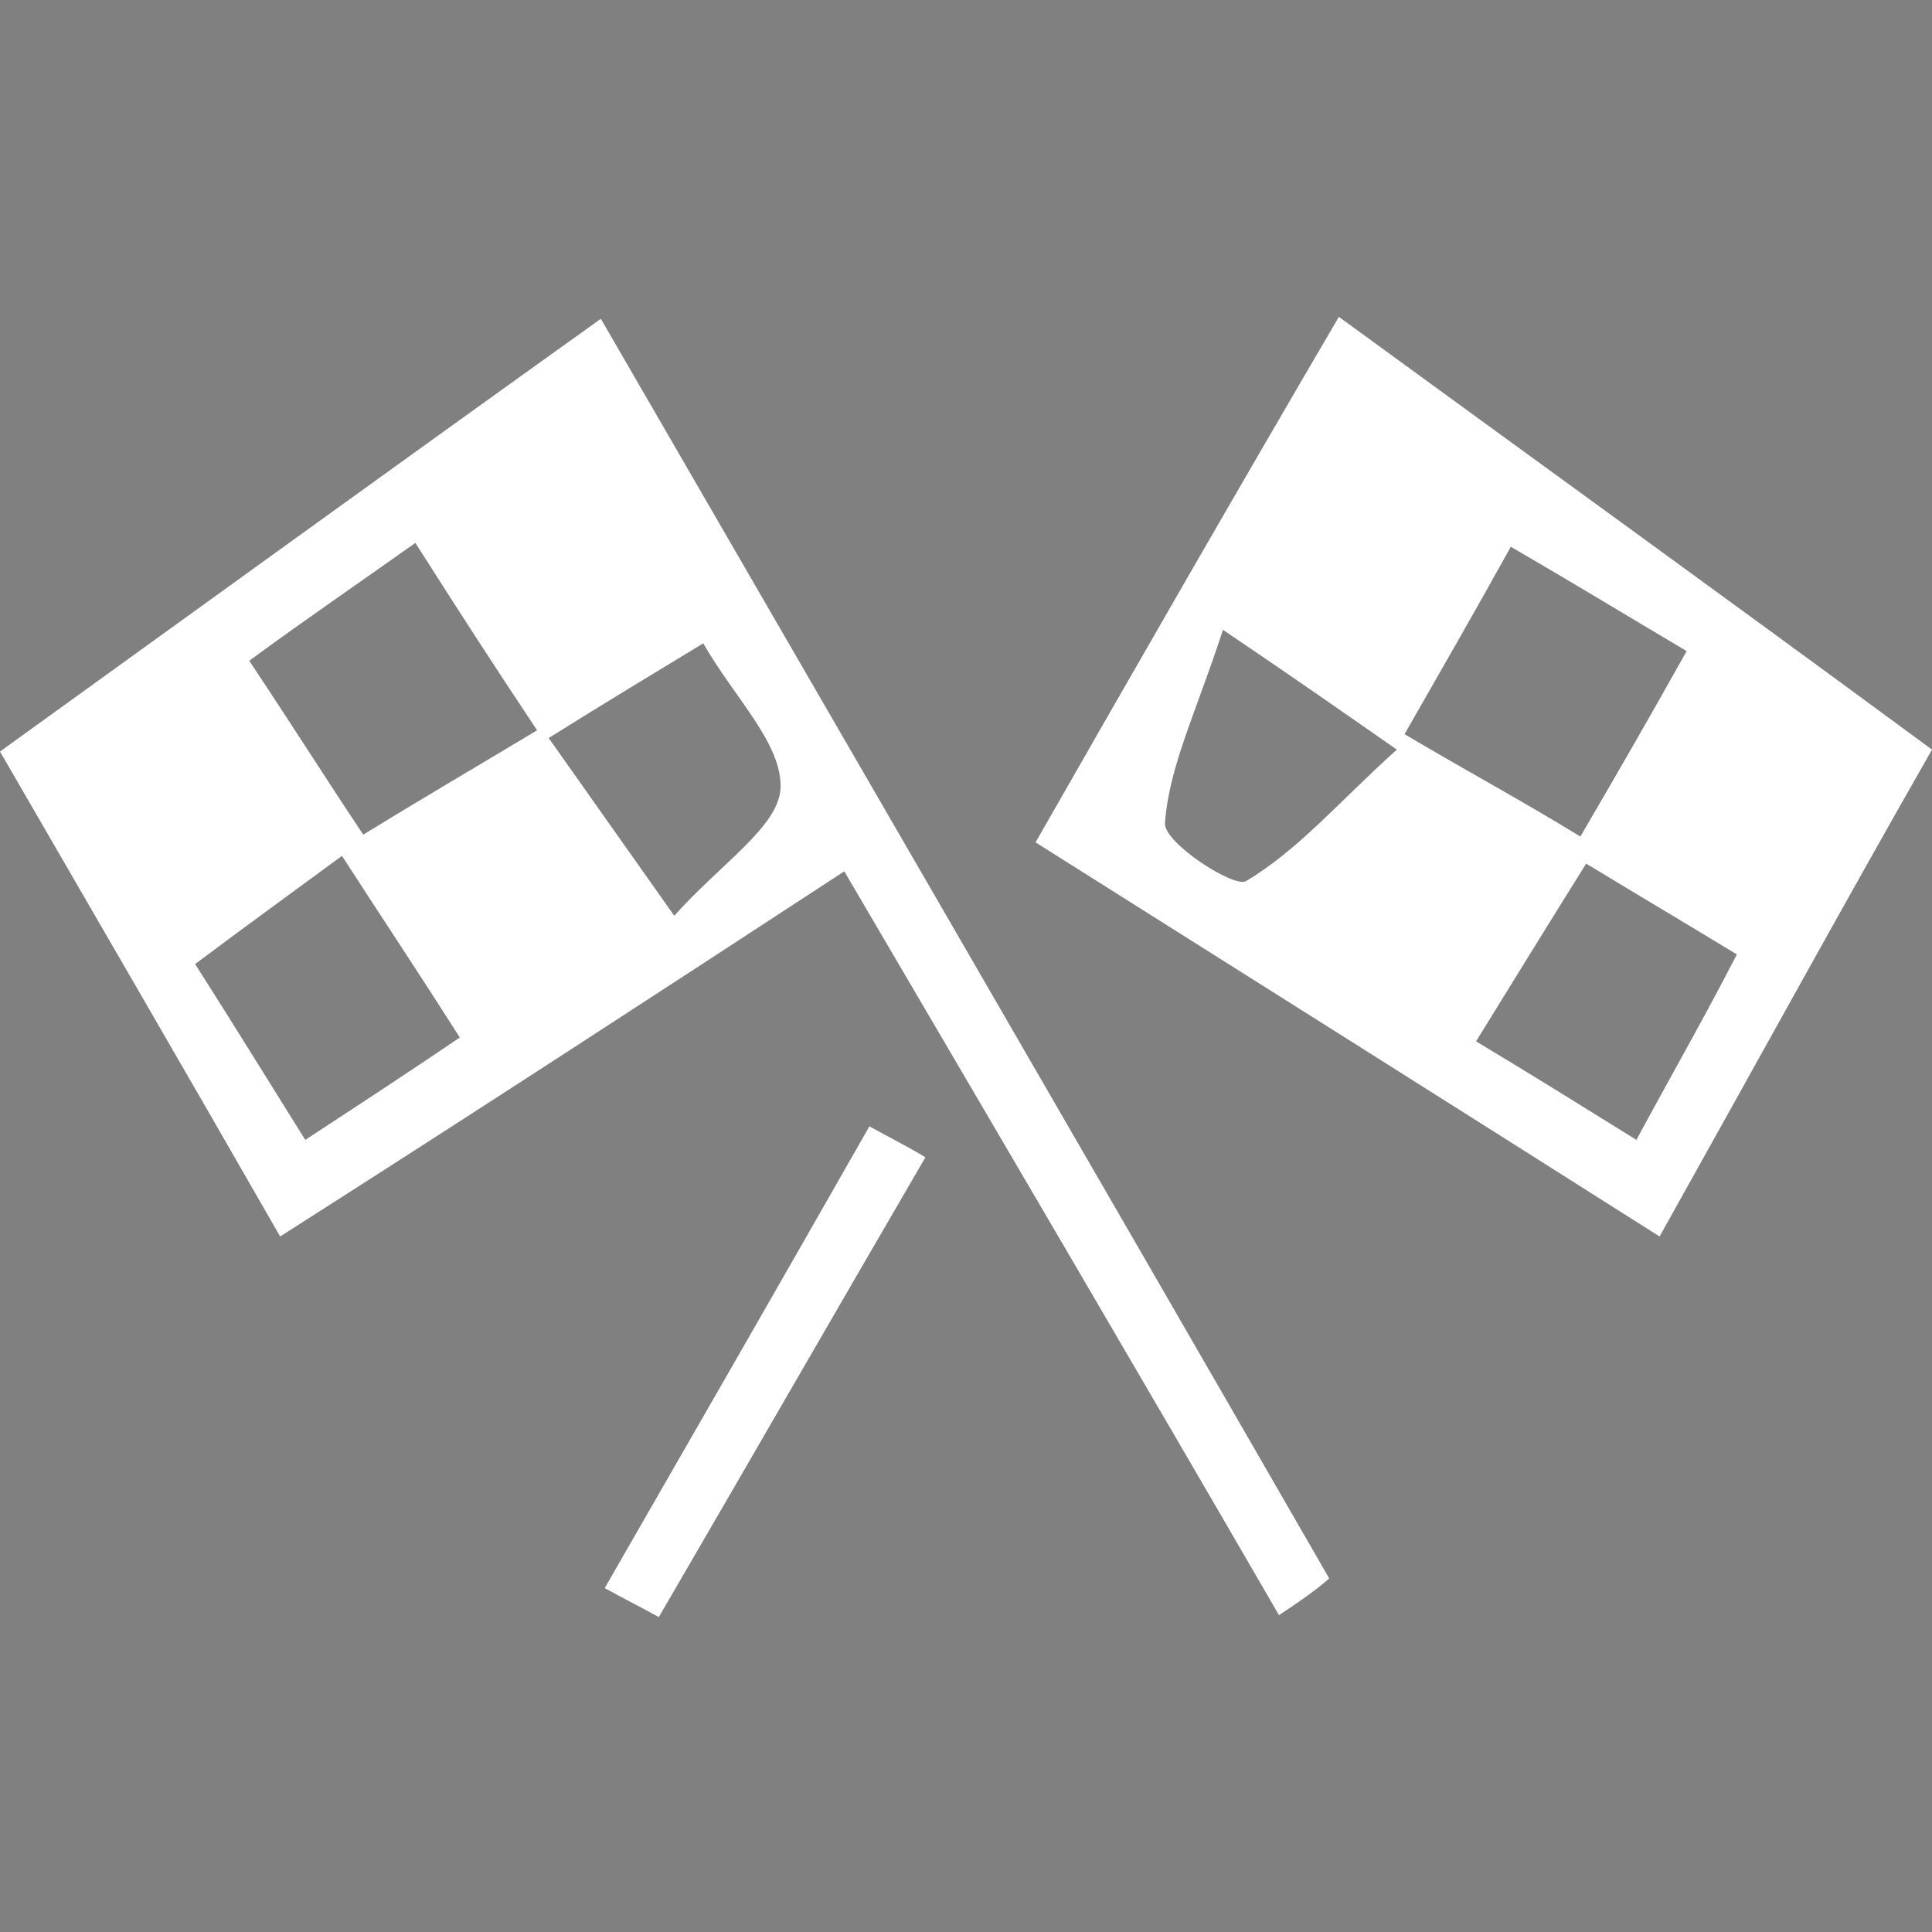 <?xml version="1.0" encoding="utf-8"?>
<!-- Generator: Adobe Illustrator 19.2.1, SVG Export Plug-In . SVG Version: 6.00 Build 0)  -->
<svg version="1.1" id="Layer_1" xmlns="http://www.w3.org/2000/svg" xmlns:xlink="http://www.w3.org/1999/xlink" x="0px" y="0px"
	 width="100px" height="100px" viewBox="0 0 100 100" style="enable-background:new 0 0 100 100;" xml:space="preserve">
<rect x="0" y="0" width="100" height="100" fill="#808080" stroke="none"/>
<style type="text/css">
	.st0{fill:#FFFFFF;}
</style>
<path d="M-347.3,90.1c0-2.5,0-4.3,0-6.1c-0.3,0-0.5-0.1-0.8-0.1c-0.4,1.3-0.9,2.6-1.4,4c-3.3,0-6.5,0-9.8,0c-1.6-6.4-1-7.3,5.1-7.3
	c1.8,0,3.7,0.1,5.5,0c3.7-0.2,4.9,1.4,5,5c0,2.4,1.1,4.7,1.7,7.1c1,4,2.3,7.9,2.9,12c0.7,5.2-1.2,9.6-6,12.1
	c-5.2,2.7-10.7,2.8-15.7-0.3c-1.8-1.1-3.4-4.1-3.2-6c0.1-1.6,2.9-3.8,4.8-4.2c3.5-0.6,7.2,0,10.8,0.2c1.3,0.1,2.6,0.5,4,0.7
	c0.1-0.7,0.3-1.4,0.4-2.1c-4.4-1-8.9-1.9-14-3.1c-0.2-0.6-0.8-2-1.3-3.4c-0.3,0-0.7,0-1,0c-0.2,1.1-0.3,2.4-0.8,3.3
	c-0.6,1-1.6,1.8-2.4,2.7c-0.8-0.9-2.1-1.7-2.3-2.7c-1.3-6.2,3.4-11.8,9.7-11.8C-353.2,90.1-350.3,90.1-347.3,90.1z"/>
<path d="M-337.5,112.7c5.2-10.9-3.2-19.9-3.6-29.8c9-3.8,11.5-3,11.7,3.6c-2.7,0.6-5.5,1.3-9.3,2.2c4.8,2.4,10.4-3,12.8,2.9
	c1.6,4,3.4,8.5,3.2,12.7C-322.9,110.6-328.8,113.8-337.5,112.7z"/>
<path d="M-338.9,78.1c-2.1-1.8-4.3-3.6-6.5-5.6c-2.2,2-4.3,3.8-5.3,4.8c1.4-1.5,3.7-4,5.6-6.1c1.9,1.7,4.4,3.9,6.9,6.1
	C-338.5,77.6-338.7,77.9-338.9,78.1z"/>
<g>
	<path class="st0" d="M66.2,83.6C58.9,71,51.5,58.4,43.7,45.1C33.9,51.5,24.7,57.5,14.5,64C9.4,55.1,4.8,47.2,0,38.9
		c10.4-7.5,20.2-14.6,31.1-22.4c11.8,20.4,24.8,42.8,37.7,65.2C68,82.4,67.1,83,66.2,83.6z M27.8,37.8c-2.4-3.6-4.2-6.4-6.3-9.7
		c-3.1,2.2-5.6,3.9-8.6,6.1c2.2,3.3,3.9,6,5.9,9C21.9,41.3,24.3,39.9,27.8,37.8z M23.8,53.7c-2.1-3.3-3.9-6-6.1-9.4
		c-3,2.2-5.2,3.8-7.6,5.6c2.1,3.3,3.7,5.9,5.7,9.1C18.7,57.1,21,55.6,23.8,53.7z M28.4,38.2c2.4,3.4,4.1,5.8,6.5,9.2
		c2.4-2.7,5.4-4.6,5.5-6.6c0.1-2.3-2.4-4.7-4-7.5C33.6,35,31.6,36.2,28.4,38.2z"/>
	<path class="st0" d="M85.9,64c-11.2-7.1-21.2-13.4-32.3-20.4c4.8-8.4,10.6-18.5,15.7-27.2C79.3,23.7,89,30.7,100,38.8
		C95.6,46.5,91.1,54.7,85.9,64z M72.7,38c3.2,1.9,6,3.4,9.1,5.3c2.1-3.6,3.6-6.2,5.5-9.6c-3.2-1.9-6-3.6-9.1-5.4
		C76.2,31.9,74.7,34.5,72.7,38z M89.9,49.4c-2.8-1.7-5-3-7.8-4.7c-2,3.2-3.6,5.8-5.7,9.2c3,1.8,5.4,3.3,8.3,5.1
		C86.7,55.3,88.2,52.7,89.9,49.4z M63.3,32.6c-1.4,4.3-2.8,7.1-3,10c-0.1,1,3.6,3.4,4.2,3c2.7-1.6,4.8-4.1,7.8-6.8
		C69,36.5,67,35.1,63.3,32.6z"/>
	<path class="st0" d="M47.9,59.9c-4.6,7.9-9.2,15.9-13.8,23.8c-0.9-0.5-1.9-1-2.8-1.5c4.6-8,9.2-16,13.7-23.9
		C45.9,58.8,46.9,59.3,47.9,59.9z"/>
</g>
</svg>
